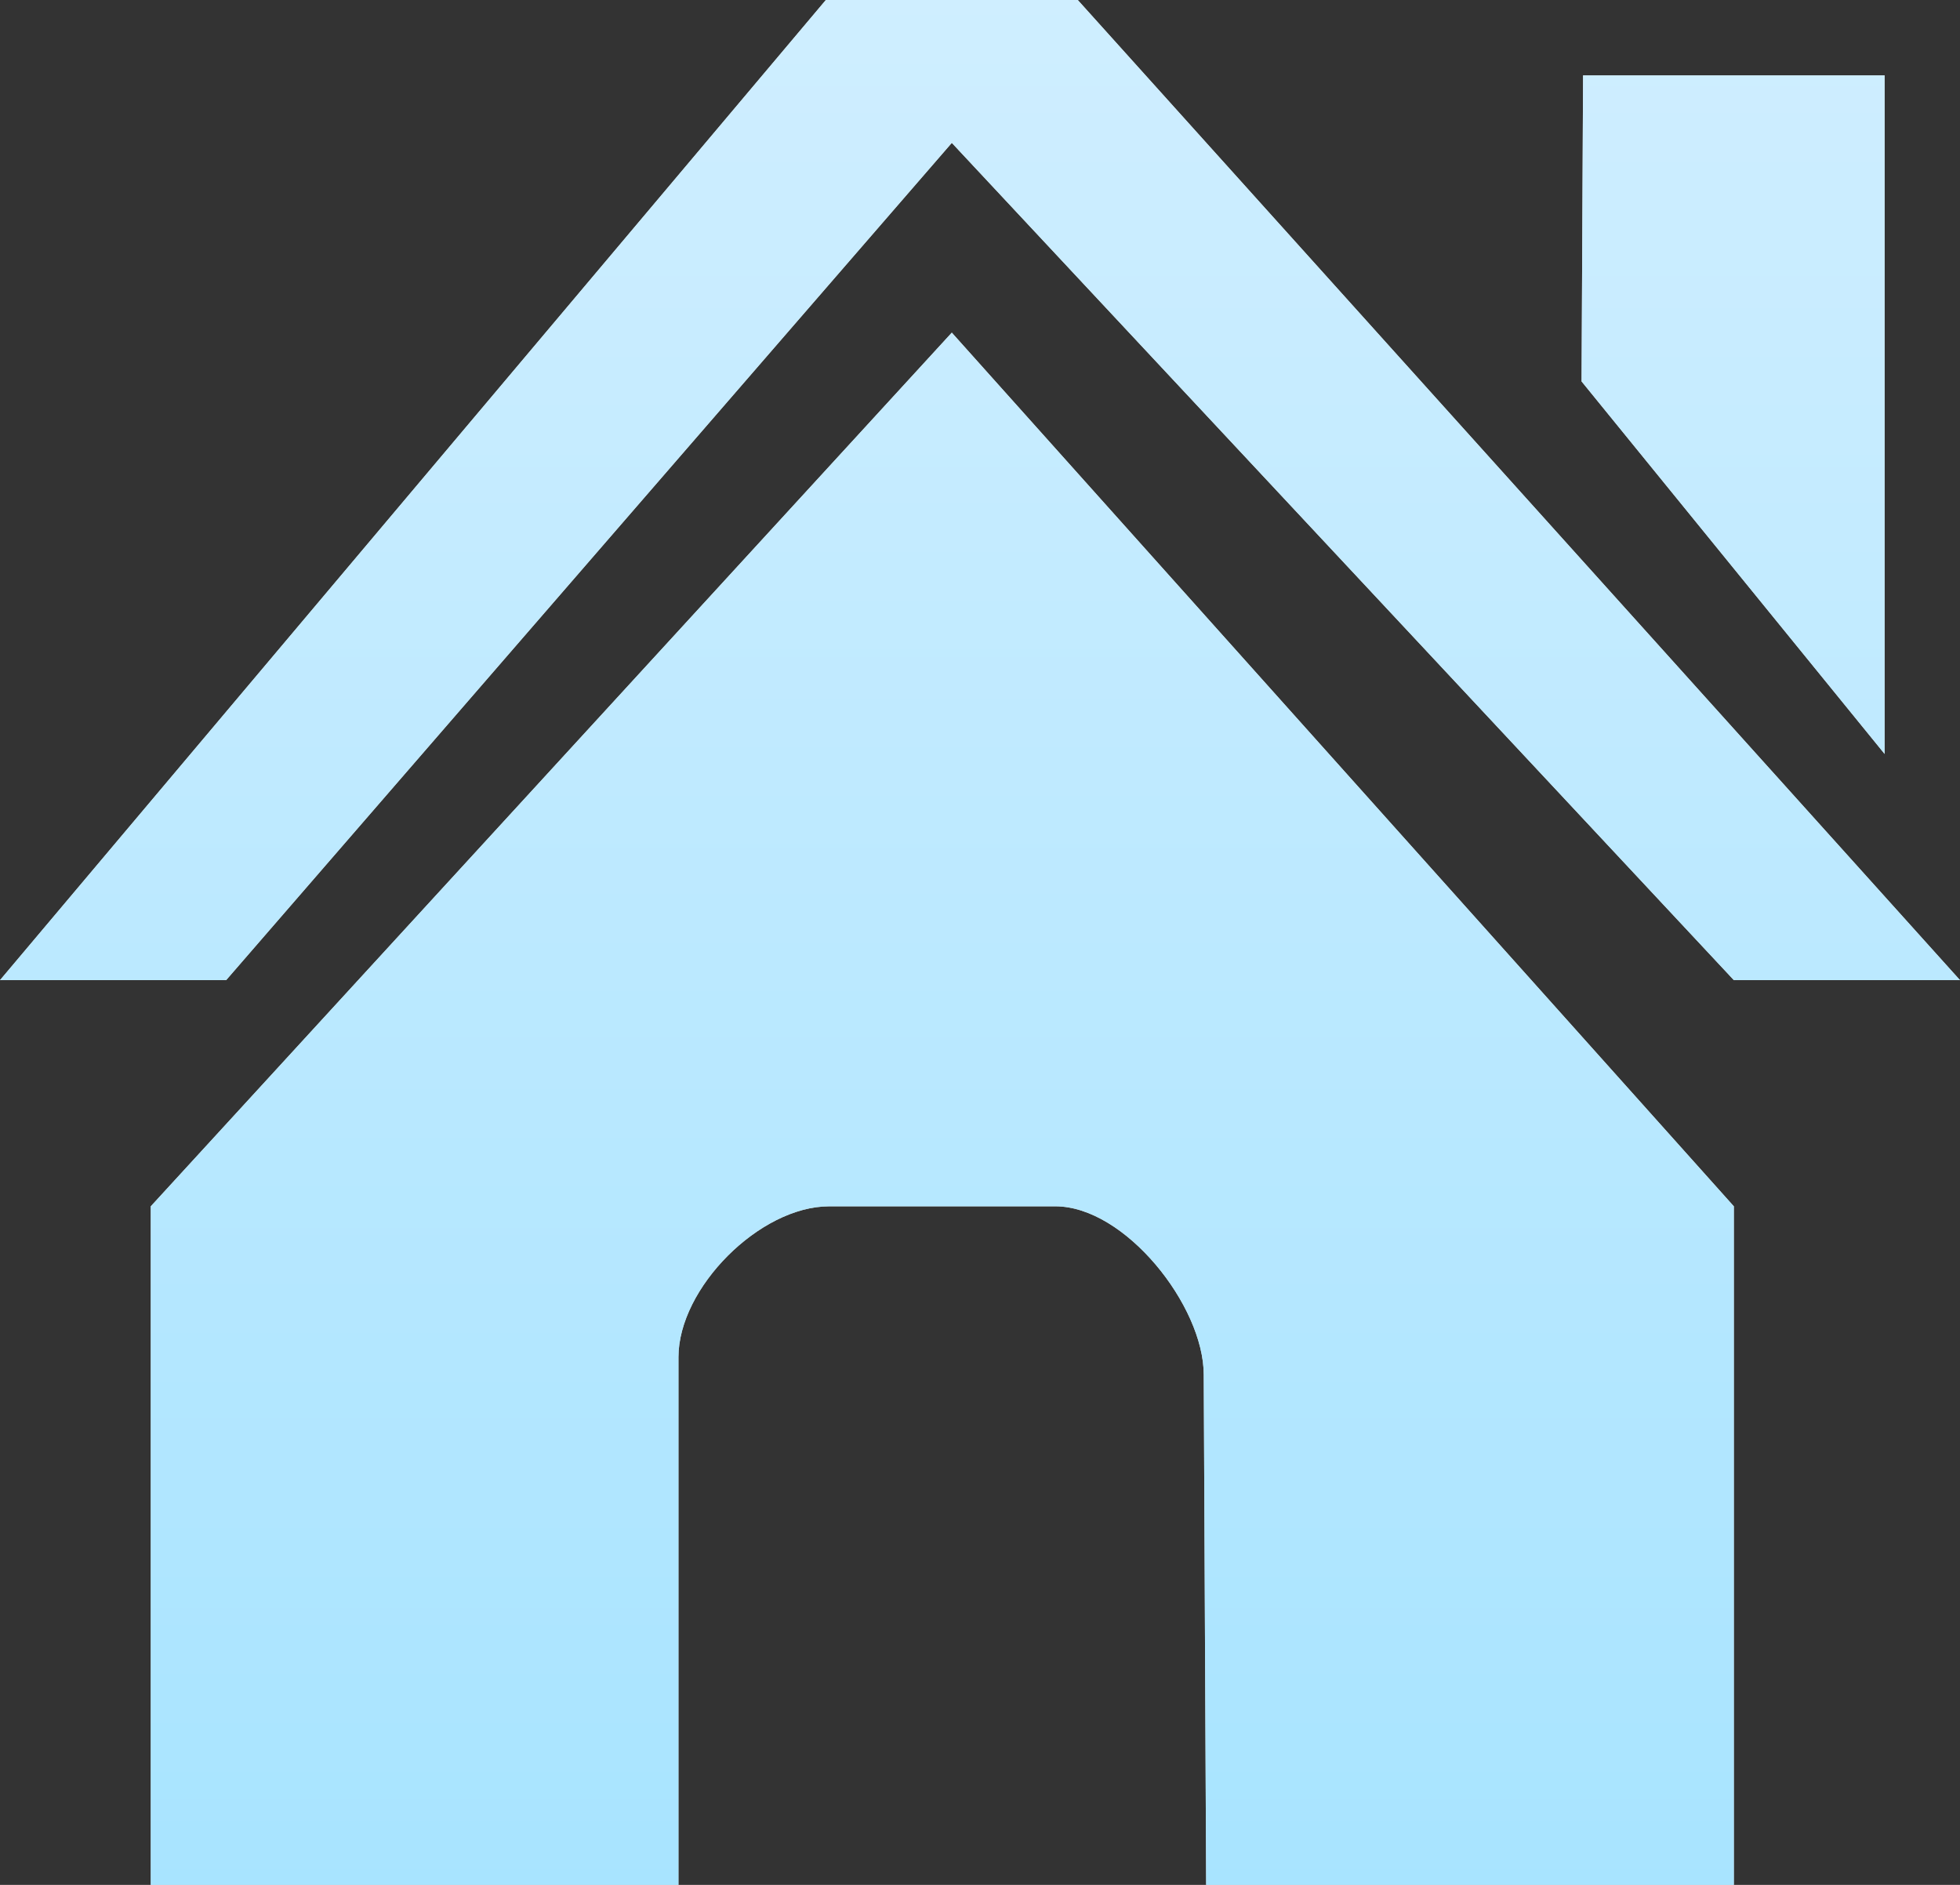 <svg
        xmlns="http://www.w3.org/2000/svg"
        xmlns:xlink="http://www.w3.org/1999/xlink"
        width="26px" height="25px">
    <rect width="100%" height="100%" fill="#333333" stroke="none"/>
    <defs>
        <linearGradient id="PSgrad_0" x1="0%" x2="0%" y1="100%" y2="0%">
            <stop offset="0%" stop-color="rgb(168,228,255)" stop-opacity="1"/>
            <stop offset="100%" stop-color="rgb(207,238,255)" stop-opacity="1"/>
        </linearGradient>

    </defs>
    <path fill-rule="evenodd" fill-opacity="0.8" fill="rgb(255, 255, 255)"
          d="M21.000,1.000 L25.000,1.000 L25.000,10.000 L20.980,5.059 L21.000,1.000 ZM23.000,13.000 L12.626,1.895 L3.000,13.000 L-0.000,13.000 L10.955,-0.000 L14.297,-0.000 L26.000,13.000 L23.000,13.000 ZM23.000,16.000 L23.000,25.000 L16.000,25.000 L15.968,18.234 C15.968,17.318 14.923,16.000 14.000,16.000 L11.000,16.000 C10.077,16.000 9.000,17.084 9.000,18.000 L9.000,25.000 L2.000,25.000 L2.000,16.000 L12.626,4.412 L23.000,16.000 Z"/>
    <path fill="url(#PSgrad_0)"
          d="M21.000,1.000 L25.000,1.000 L25.000,10.000 L20.980,5.059 L21.000,1.000 ZM23.000,13.000 L12.626,1.895 L3.000,13.000 L-0.000,13.000 L10.955,-0.000 L14.297,-0.000 L26.000,13.000 L23.000,13.000 ZM23.000,16.000 L23.000,25.000 L16.000,25.000 L15.968,18.234 C15.968,17.318 14.923,16.000 14.000,16.000 L11.000,16.000 C10.077,16.000 9.000,17.084 9.000,18.000 L9.000,25.000 L2.000,25.000 L2.000,16.000 L12.626,4.412 L23.000,16.000 Z"/>
</svg>